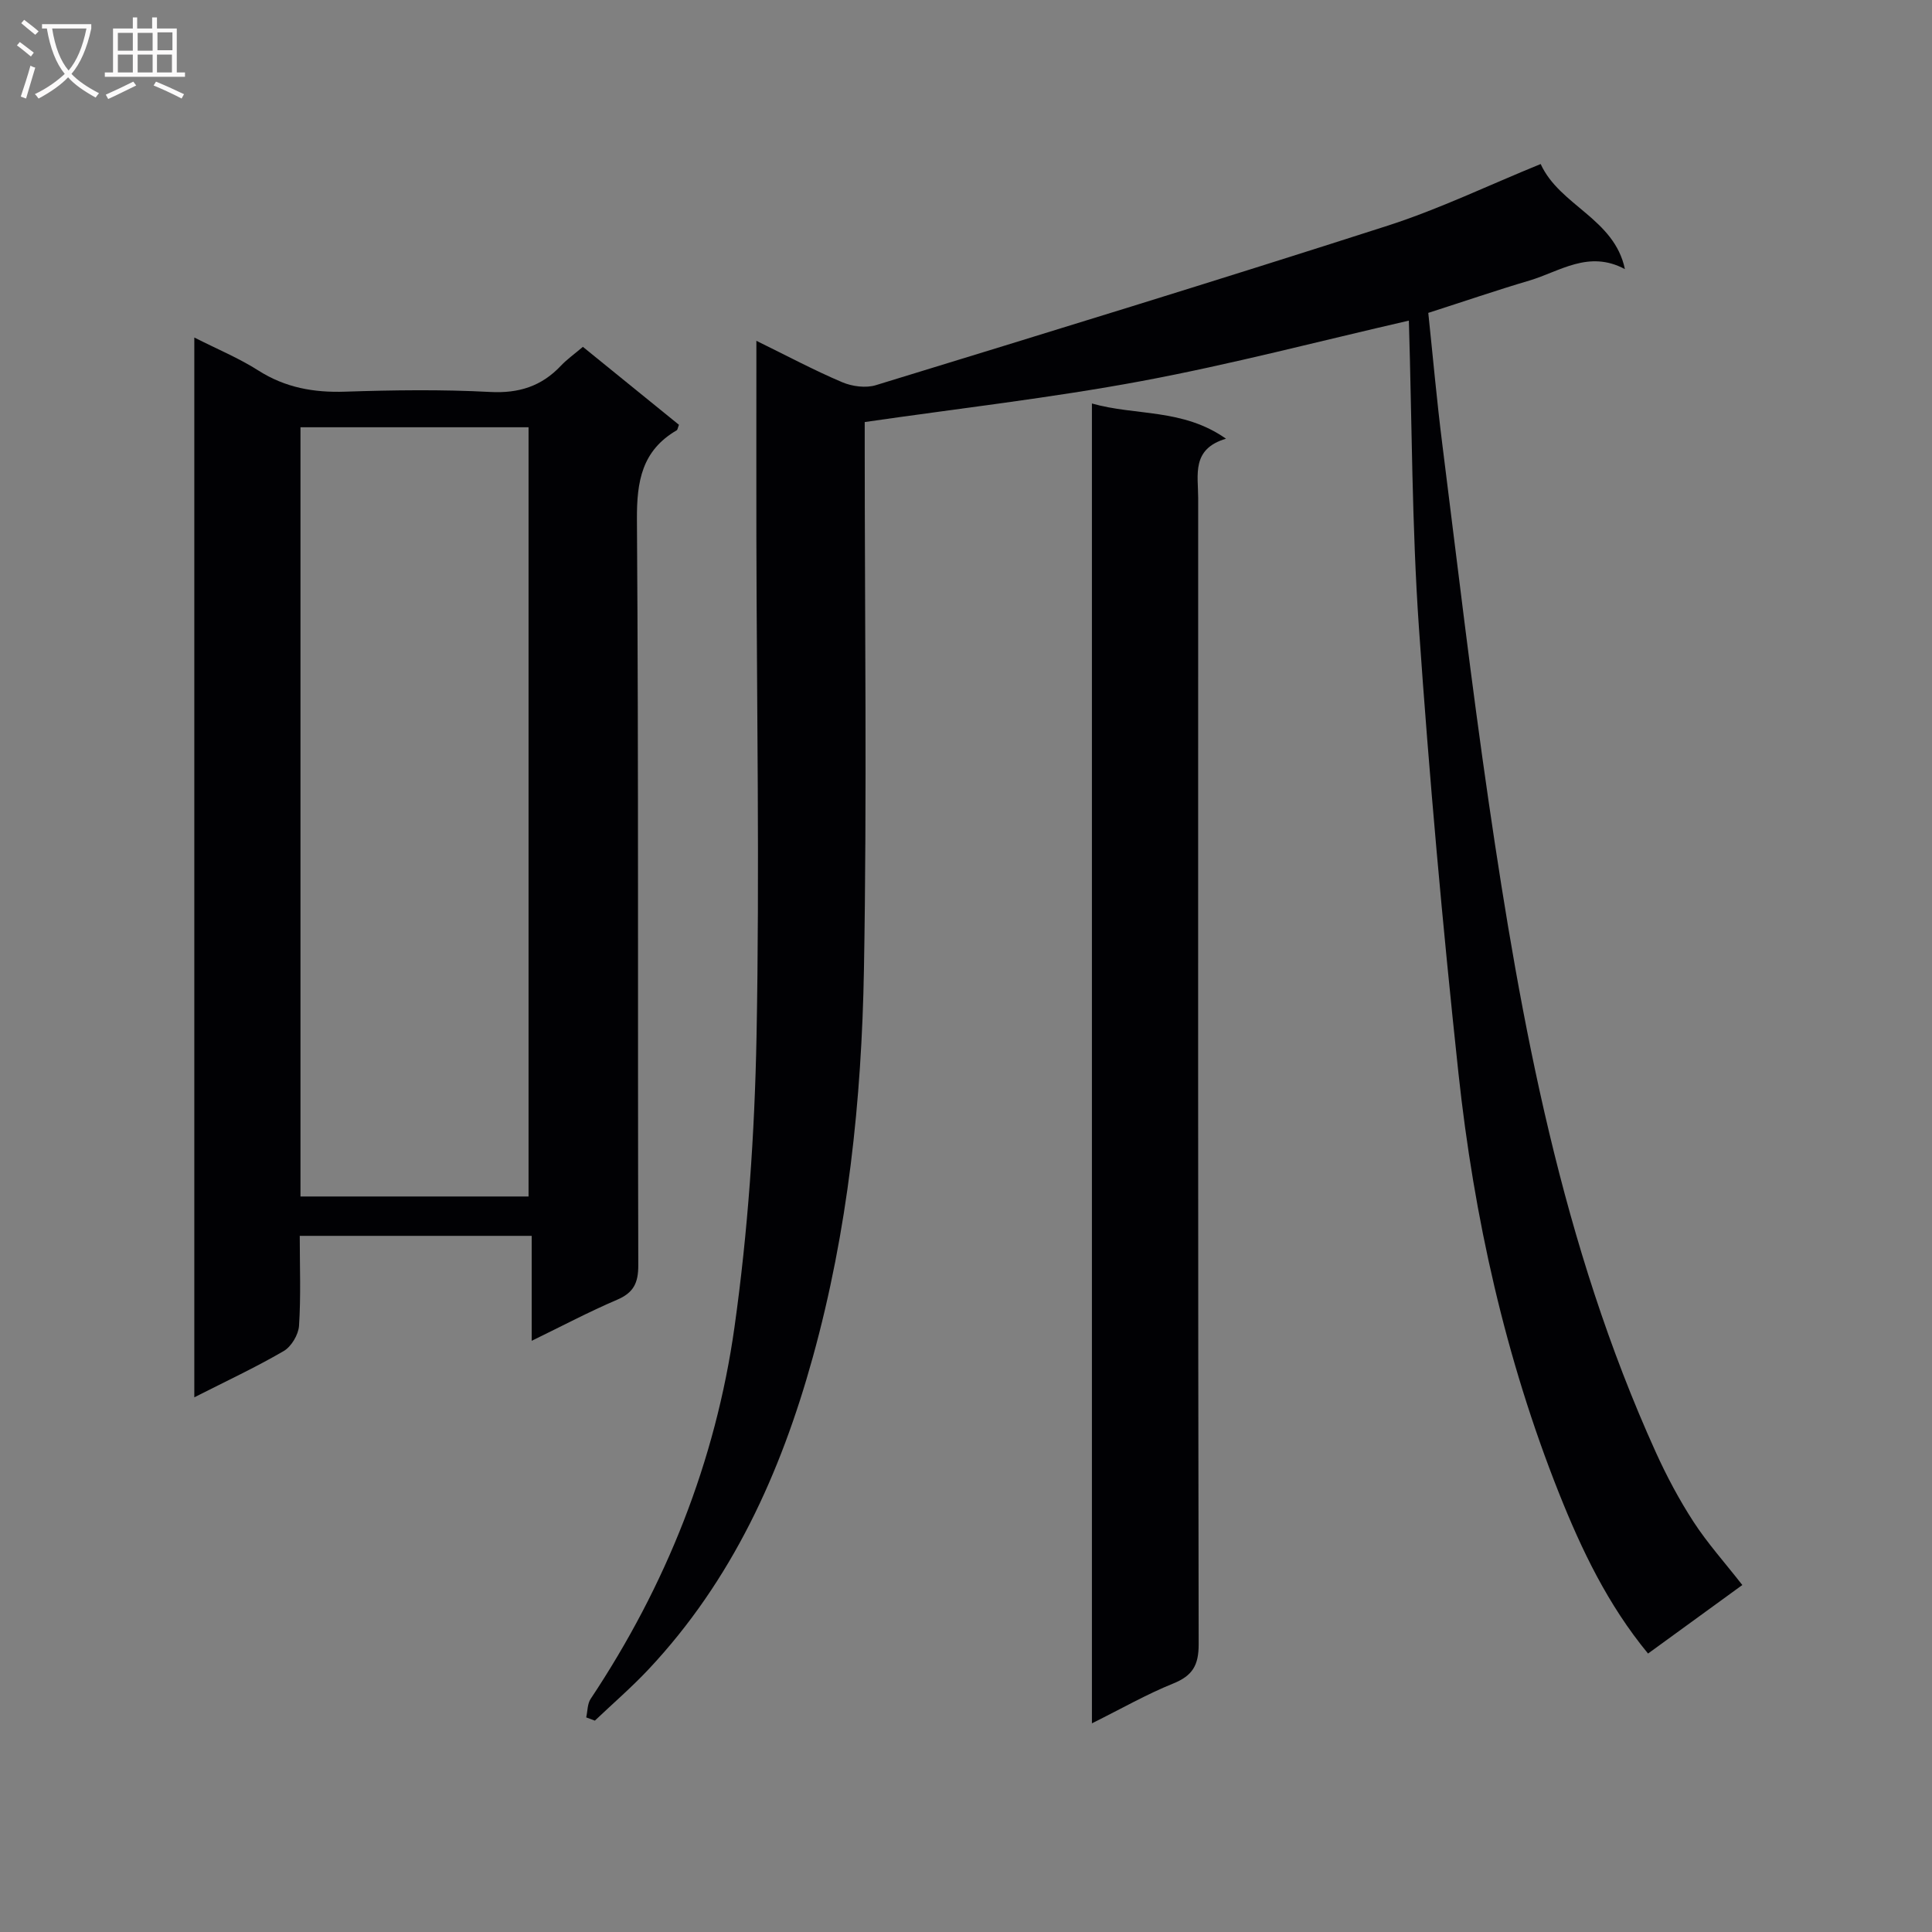 <svg enable-background="new 0 0 400 400" viewBox="0 0 400 400" xmlns="http://www.w3.org/2000/svg"><rect x="0" y="0" width="400" height="400" fill="#808080" stroke="none"/><g fill="#010104"><path d="m121.37 355.57c.29-1.29.23-2.81.92-3.84 15.62-23.47 25.87-49.2 29.78-76.98 2.79-19.85 4.17-40.01 4.56-60.07.66-34.48.04-68.98-.03-103.47-.02-11.5 0-23 0-34.5 0-1.78 0-3.55 0-6.15 6.43 3.15 11.98 6.12 17.76 8.57 2.07.88 4.9 1.26 7 .61 35.37-10.85 70.74-21.69 105.96-33.02 10.7-3.45 20.92-8.39 31.66-12.76 3.94 8.64 15.25 11.27 17.44 21.76-7.51-4.03-13.49.5-19.76 2.36-6.83 2.02-13.57 4.33-20.95 6.7.96 9.08 1.76 18.14 2.9 27.16 3.11 24.72 6.01 49.47 9.61 74.12 6.73 46.06 15.17 91.73 34.57 134.55 2.26 4.99 4.86 9.88 7.84 14.47 2.88 4.43 6.45 8.41 10.1 13.08-6.58 4.78-12.95 9.41-19.52 14.19-8.34-10.12-13.76-21.47-18.43-33.19-11.12-27.96-17.61-57.13-20.82-86.93-3.3-30.72-6.06-61.51-8.19-92.32-1.46-21.05-1.43-42.2-2.08-63.53-18.41 4.22-36.76 9.05-55.36 12.52-18.72 3.49-37.69 5.64-57.3 8.48v4.9c0 36.16.48 72.33-.16 108.48-.48 27.08-3.32 53.99-10.6 80.28-6.65 24.03-16.73 46.18-33.98 64.56-3.51 3.74-7.41 7.1-11.13 10.64-.62-.24-1.21-.45-1.79-.67z"/><path d="m40.23 69.88c4.78 2.42 9.25 4.27 13.26 6.83 5.59 3.56 11.48 4.6 17.99 4.38 9.98-.33 20.01-.47 29.97.06 5.97.32 10.66-1.17 14.68-5.43 1.25-1.32 2.76-2.39 4.55-3.91 6.65 5.39 13.3 10.79 19.89 16.14-.24.6-.27 1.02-.47 1.14-7.18 4.19-8.28 10.52-8.23 18.44.36 51.47.14 102.94.28 154.42.01 3.69-.98 5.7-4.41 7.16-5.76 2.46-11.31 5.4-17.66 8.49 0-7.54 0-14.42 0-21.73-16.23 0-31.92 0-48.02 0 0 6.35.25 12.51-.15 18.62-.12 1.84-1.59 4.31-3.17 5.23-5.84 3.4-12 6.27-18.51 9.58 0-73.32 0-146.02 0-219.42zm21.98 177.84h47.22c0-53.3 0-106.32 0-159.26-15.96 0-31.52 0-47.22 0z"/><path d="m226.07 356.8c0-91.4 0-181.93 0-273.26 9.12 2.59 18.78.98 27.76 7.29-7.2 2.12-5.76 7.49-5.76 12.28-.01 79.1-.05 158.21.1 237.31.01 4.35-1.26 6.51-5.26 8.13-5.5 2.22-10.71 5.2-16.84 8.25z"/></g><path d="m6.4 11.7c-1-.8-1.9-1.6-2.9-2.3l.6-.7c.9.7 1.9 1.4 2.9 2.2zm-2.1 8.3c.7-2.1 1.4-4.2 2-6.4.2.1.6.3 1 .4-.7 2.3-1.3 4.4-1.9 6.4zm3-12.8c-1.1-.9-2.1-1.7-2.9-2.4l.6-.7c1 .8 2 1.5 3 2.4zm1.4-1.3v-.9h10.2v.9c-.9 4.2-2.3 7.3-4.1 9.4 1.3 1.4 3.2 2.7 5.7 4-.2.2-.4.5-.7.9-2.5-1.4-4.4-2.7-5.7-4.2-1.4 1.5-3.5 3-6.1 4.4 0 0 0 0-.1-.1-.3-.4-.5-.7-.7-.8 2.7-1.3 4.7-2.8 6.2-4.2-1.8-2.2-3-5.3-3.7-9.4zm9.2 0h-7.1c.6 3.8 1.7 6.7 3.4 8.7 1.7-2 2.9-4.8 3.7-8.7z" fill="#fbfafa"/><path d="m31.6 3.6h.9v2.3h4.1v9.1h1.7v.9h-16.6v-.9h1.7v-9.1h4.1v-2.3h.9v2.3h3.1v-2.3zm-4 13.3.6.8c-1.9.9-3.8 1.9-5.8 2.8-.2-.3-.3-.6-.5-.9 2-.9 3.9-1.8 5.7-2.7zm-3.2-10.1v3.7h3.1v-3.7zm0 4.5v3.7h3.1v-3.7zm4.1-4.5v3.7h3.1v-3.7zm0 4.5v3.7h3.1v-3.7zm9.1 9.1c-2.1-1.1-4.1-2-5.8-2.7l.5-.8c2.2.9 4.1 1.8 5.8 2.6zm-1.9-13.7h-3.1v3.7h3.1v-3.6zm-3.2 4.6v3.7h3.1v-3.7z" fill="#fbfafa"/></svg>